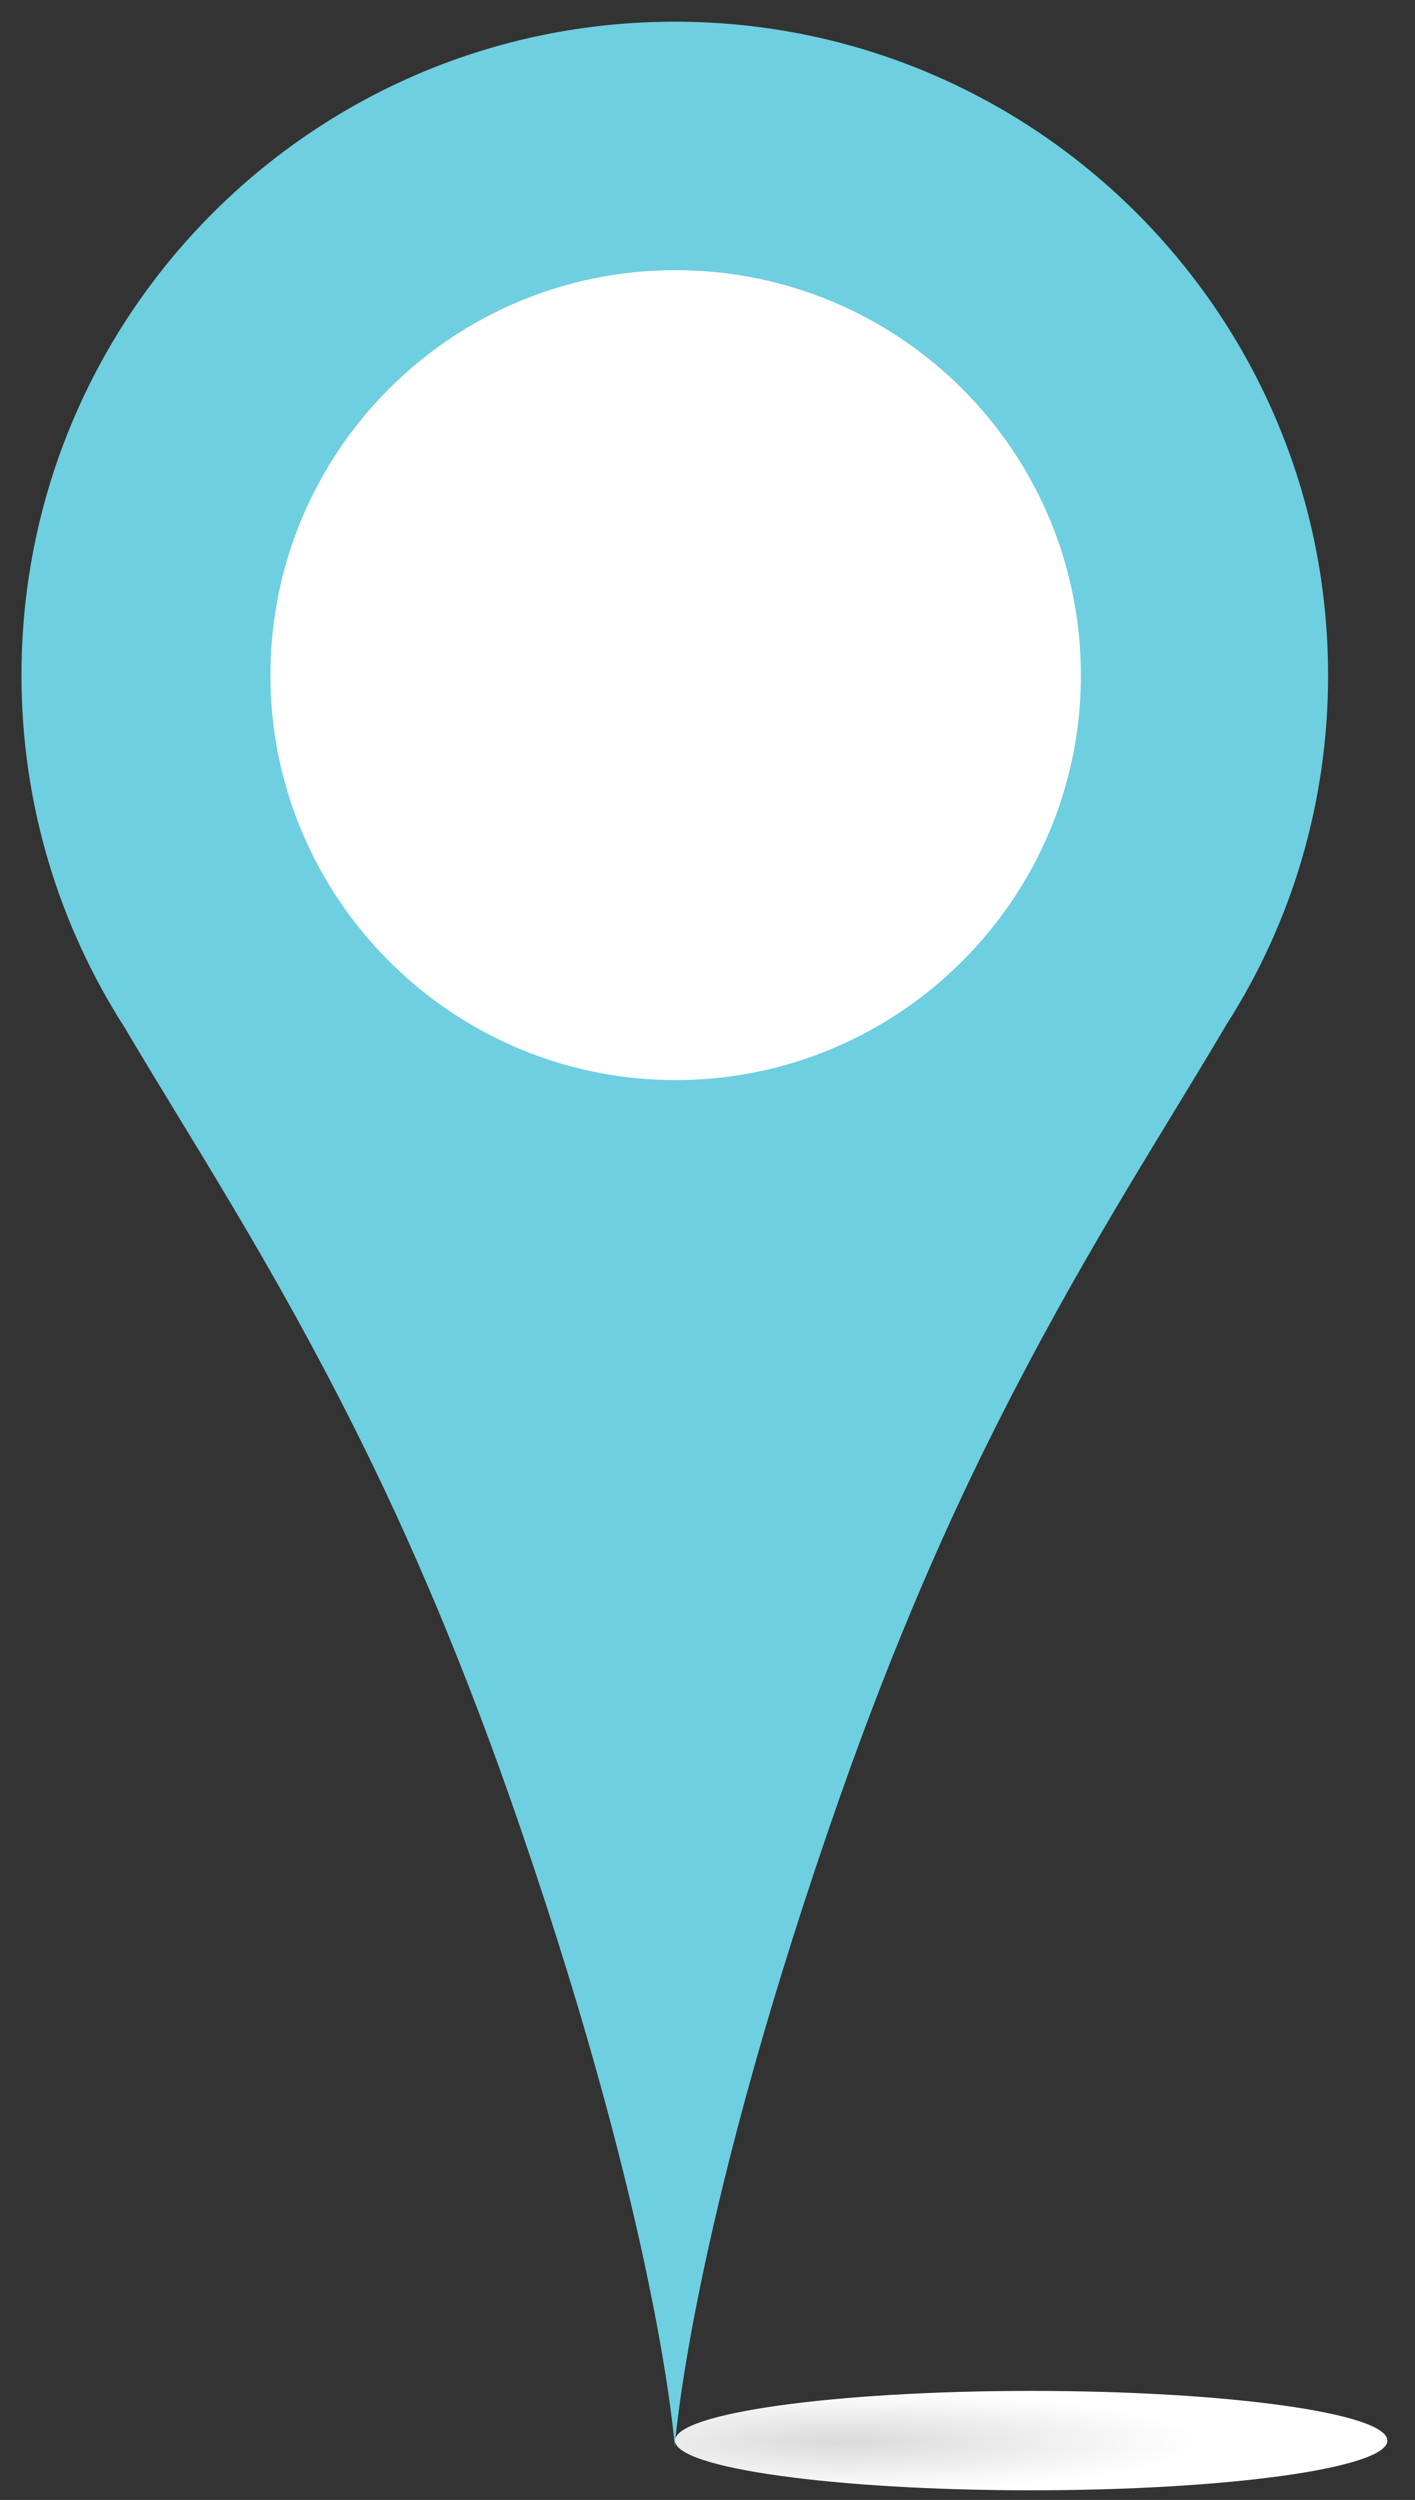 <svg width="47" height="83" viewBox="0 0 47 83" fill="none" xmlns="http://www.w3.org/2000/svg">
<rect x="0" y="0" width="47" height="83" fill="#333333" stroke="none"/>
<path d="M46.082 81.03C46.082 81.94 40.792 82.68 34.252 82.68C27.722 82.68 22.422 81.94 22.422 81.03C22.422 80.12 27.712 79.38 34.252 79.38C40.792 79.38 46.082 80.12 46.082 81.03Z" fill="url(#paint0_radial_2_4223)"/>
<path d="M44.113 22.42C44.113 10.44 34.403 0.72 22.413 0.72C10.423 0.72 0.713 10.43 0.713 22.42C0.713 26.73 1.973 30.74 4.143 34.12C6.413 37.96 8.983 41.84 11.813 47.49C13.603 51.06 15.453 55.33 17.303 60.74C21.933 74.22 22.413 81.23 22.413 81.23C22.413 81.23 22.893 74.22 27.523 60.74C29.373 55.33 31.223 51.06 33.013 47.49C35.873 41.78 38.463 37.87 40.753 33.99C42.893 30.64 44.113 26.67 44.113 22.42Z" fill="#6ECFE0"/>
<path d="M35.902 22.42C35.902 23.64 35.742 24.82 35.432 25.94C35.162 26.95 34.763 27.92 34.273 28.83L34.042 29.23C31.702 33.19 27.382 35.86 22.442 35.86C17.502 35.86 13.182 33.19 10.842 29.23L10.612 28.83C10.122 27.92 9.722 26.95 9.452 25.94C9.142 24.82 8.982 23.63 8.982 22.42C8.982 14.99 15.002 8.97 22.432 8.97C29.882 8.97 35.902 14.99 35.902 22.42Z" fill="white"/>
<defs>
<radialGradient id="paint0_radial_2_4223" cx="0" cy="0" r="1" gradientUnits="userSpaceOnUse" gradientTransform="translate(27.982 81.055) scale(11.825 1.654)">
<stop stop-color="#DADADA"/>
<stop offset="1" stop-color="white"/>
</radialGradient>
</defs>
</svg>
